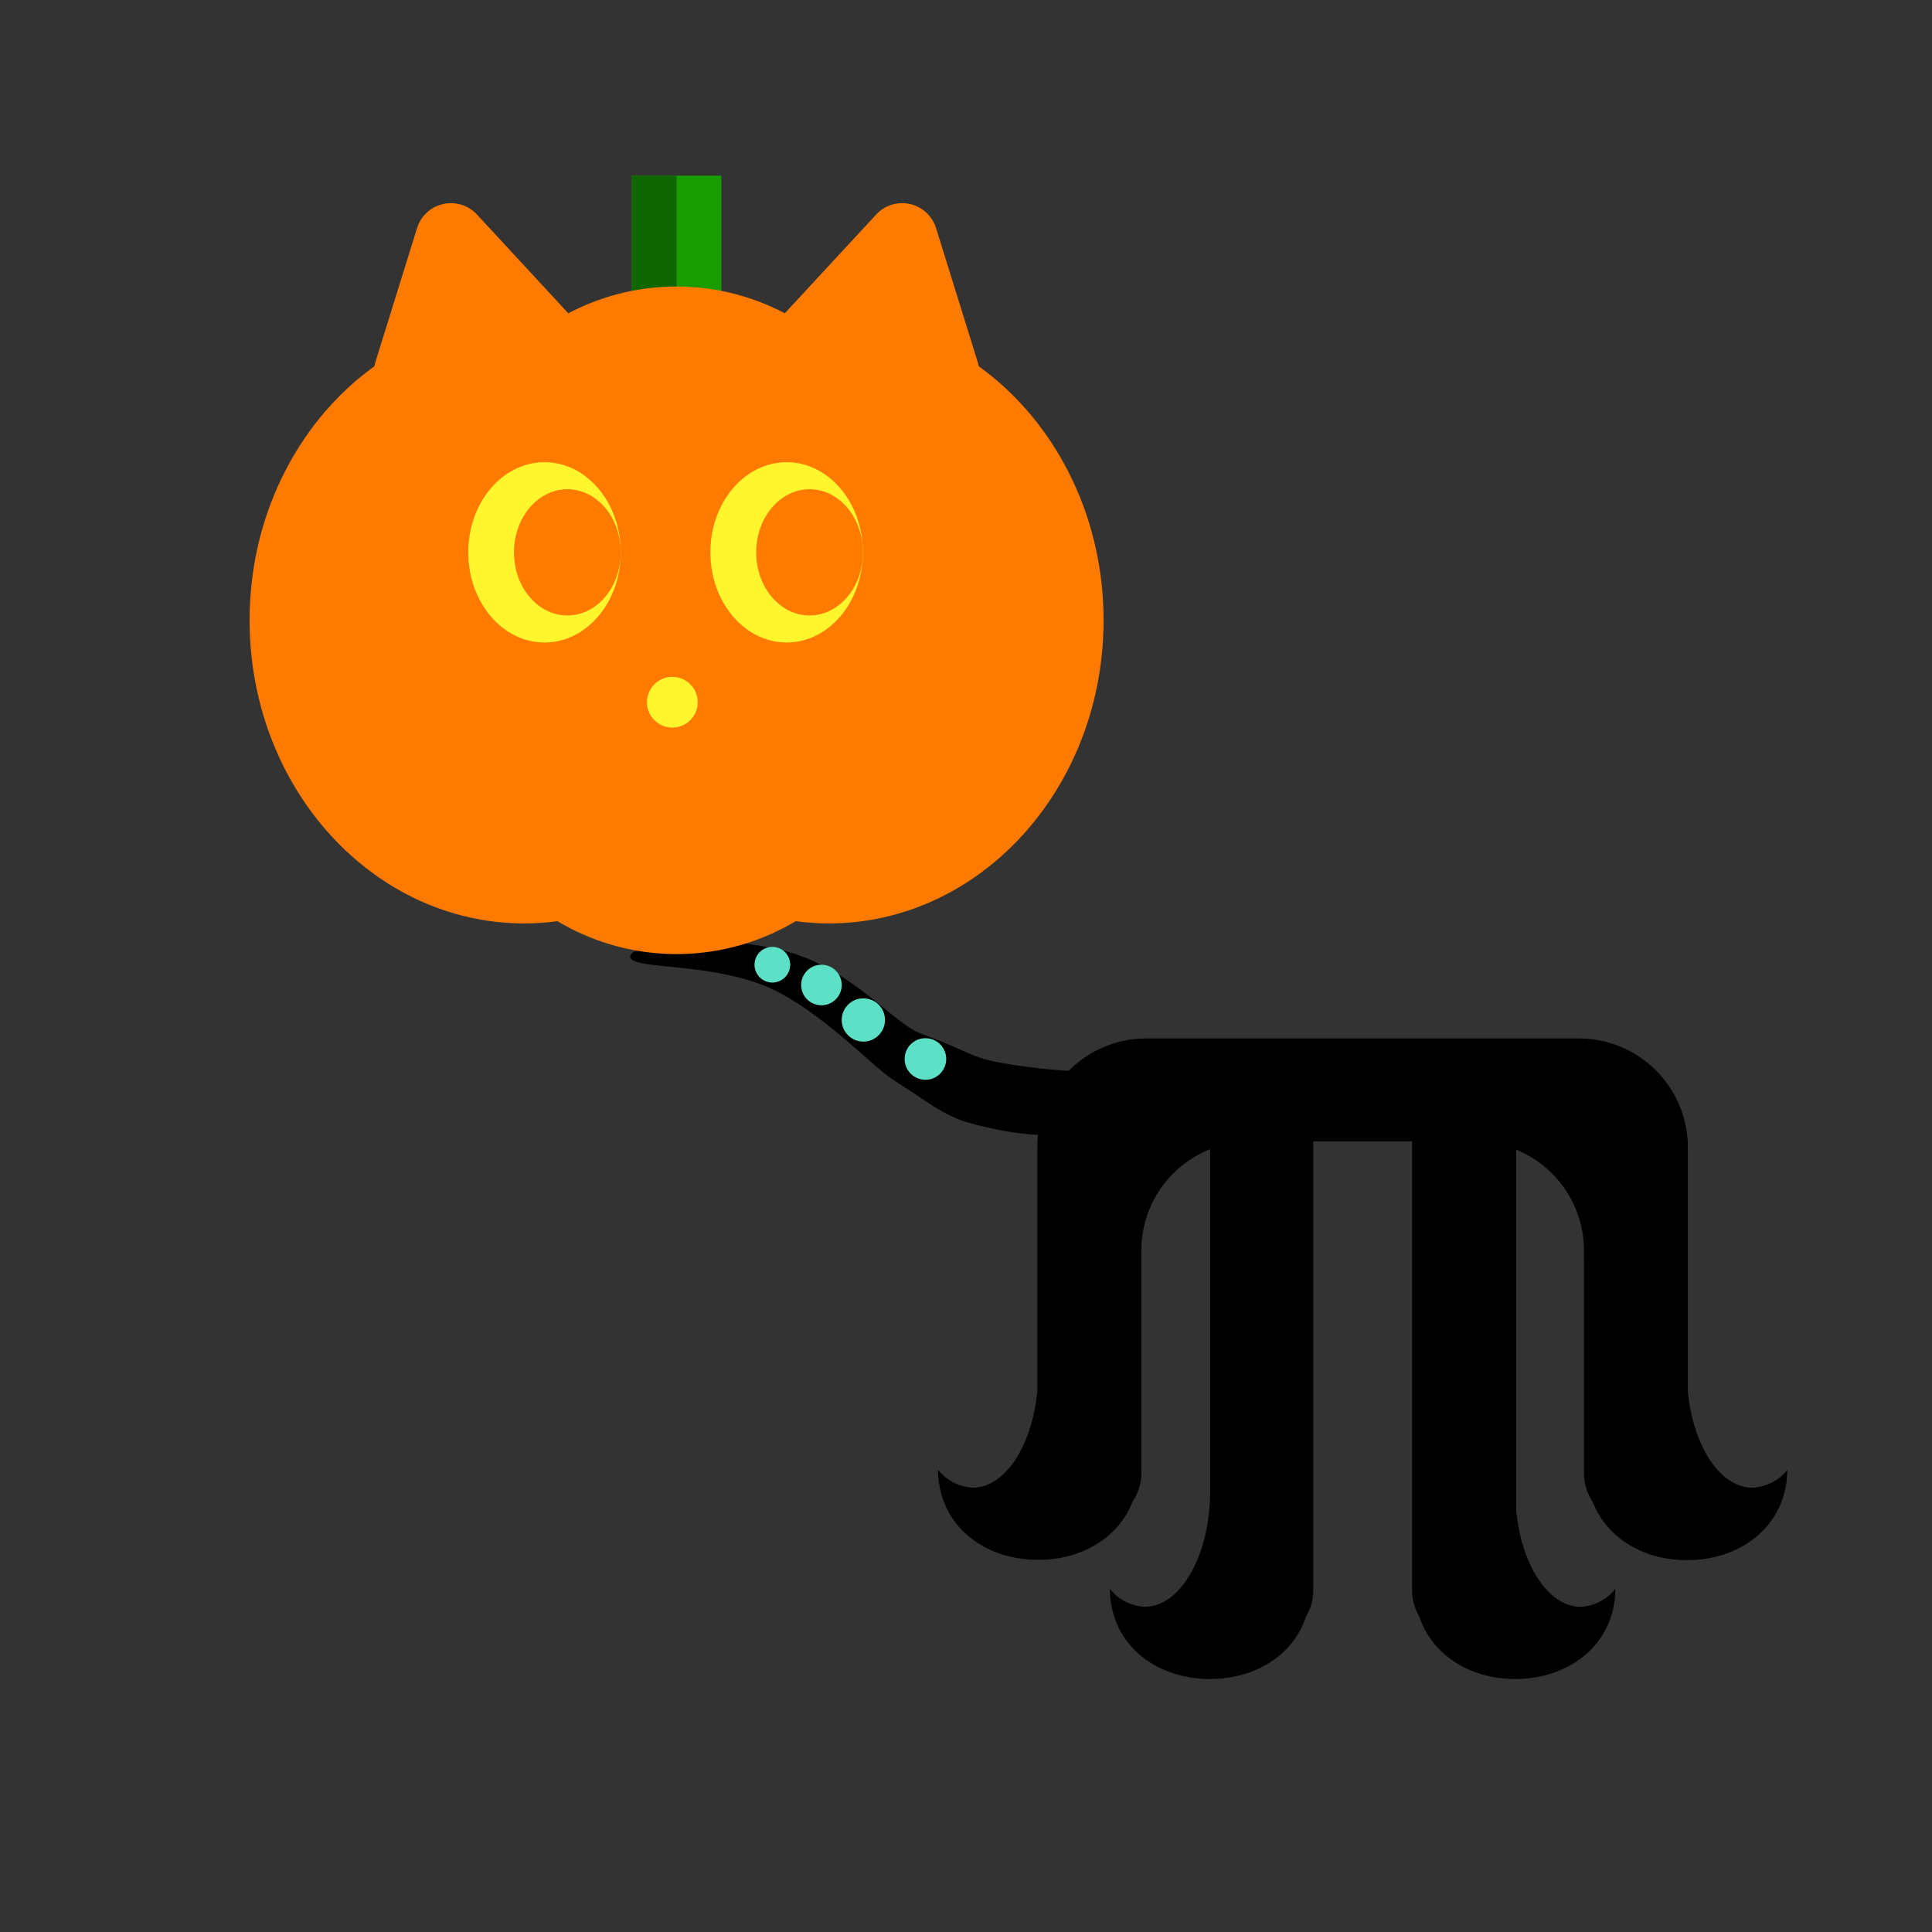 <svg xmlns="http://www.w3.org/2000/svg" viewBox="0 0 300 300"><rect x="0" y="0" width="300" height="300" fill="#333333" stroke="none"/><defs><style>.cls-1{fill:#189c00;}.cls-2{fill:#106600;}.cls-3{fill:#5ce0c6;}.cls-4{fill:#ff7a00;}.cls-5{fill:#fff62e;}</style></defs><title>Artboard 1</title><g id="Layer_2" data-name="Layer 2"><rect class="cls-1" x="98.1" y="27.27" width="13.92" height="20.15"/><rect class="cls-2" x="98.1" y="27.27" width="6.96" height="23.08"/></g><g id="Layer_1" data-name="Layer 1"><path d="M272.09,231c-5,0-9.21-6.49-10-15V179.25c0-.18,0-.36,0-.53s0-.36,0-.54a16.93,16.93,0,0,0-16.93-16.93H178a16.92,16.92,0,0,0-16.93,16.93c0,.18,0,.36,0,.54s0,.35,0,.53V216c-.81,8.52-5,15-10,15a7.34,7.34,0,0,1-5.42-2.79c.08,8.55,7,14,15.58,14,6.74,0,12.47-3.43,14.64-9.05a8,8,0,0,0,1.36-4.45V195.06h0c0-.3,0-.59,0-.89a16.9,16.9,0,0,1,10.68-15.72V231h0c0,.17,0,.33,0,.5,0,9.94-4.55,18-10.16,18a7.34,7.34,0,0,1-5.41-2.79c.07,8.55,7,14,15.57,14,7,0,12.94-3.69,14.89-9.71a7.86,7.86,0,0,0,1.12-4V177.25h15.35V247a8,8,0,0,0,1.11,4c2,6,7.88,9.71,14.89,9.71,8.56,0,15.5-5.49,15.57-14a7.34,7.34,0,0,1-5.41,2.79c-5,0-9.22-6.51-10-15.05V178.52a16.93,16.93,0,0,1,10.53,15.66c0,.3,0,.59-.05.89h.05v33.69a8,8,0,0,0,1.36,4.45c2.16,5.62,7.89,9.05,14.64,9.05,8.55,0,15.5-5.49,15.57-14A7.34,7.34,0,0,1,272.09,231Z"/><path d="M196.4,168.21c0,2.59-23.59,10.84-41.25,7.25-8-1.62-8-2.3-16.75-8-2.94-1.92-9.44-9-17.25-13.25-9.27-5.05-23.3-3.42-23.3-5.68,0-2,13.54-3.86,24.8-.64,9.71,2.77,16.24,11.09,20.25,12.57,9.56,3.55,7.37,4,17,5.25C174.61,167.66,196.4,165.51,196.4,168.21Z"/><circle class="cls-3" cx="119.93" cy="149.8" r="2.77"/><circle class="cls-3" cx="127.55" cy="152.95" r="3.15"/><circle class="cls-3" cx="134.06" cy="158.38" r="3.36"/><circle class="cls-3" cx="143.7" cy="164.44" r="3.23"/><path class="cls-4" d="M128.68,49.25a39.43,39.43,0,0,0-5.12.35,36.06,36.06,0,0,0-37,0,39.43,39.43,0,0,0-5.12-.35c-23.57,0-42.68,21.07-42.68,47.07s19.11,47.07,42.68,47.07a39.43,39.43,0,0,0,5.12-.35,36.06,36.06,0,0,0,37,0,39.43,39.43,0,0,0,5.12.35c23.57,0,42.68-21.08,42.68-47.07S152.25,49.25,128.68,49.25Z"/><ellipse class="cls-5" cx="84.55" cy="85.77" rx="11.84" ry="14"/><ellipse class="cls-5" cx="122.15" cy="85.77" rx="11.84" ry="14"/><ellipse class="cls-4" cx="125.71" cy="85.77" rx="8.29" ry="9.8"/><ellipse class="cls-4" cx="88.1" cy="85.77" rx="8.29" ry="9.8"/><circle class="cls-5" cx="104.4" cy="109.04" r="3.94"/><path class="cls-4" d="M86,58.38,64.78,63.16a5.5,5.5,0,0,1-6.47-7l6.45-20.74a5.51,5.51,0,0,1,9.31-2.1L88.81,49.26A5.52,5.52,0,0,1,86,58.38Z"/><path class="cls-4" d="M124.14,58.38l21.19,4.78a5.5,5.5,0,0,0,6.47-7l-6.45-20.74a5.51,5.51,0,0,0-9.31-2.1L121.3,49.26A5.52,5.52,0,0,0,124.14,58.38Z"/></g></svg>